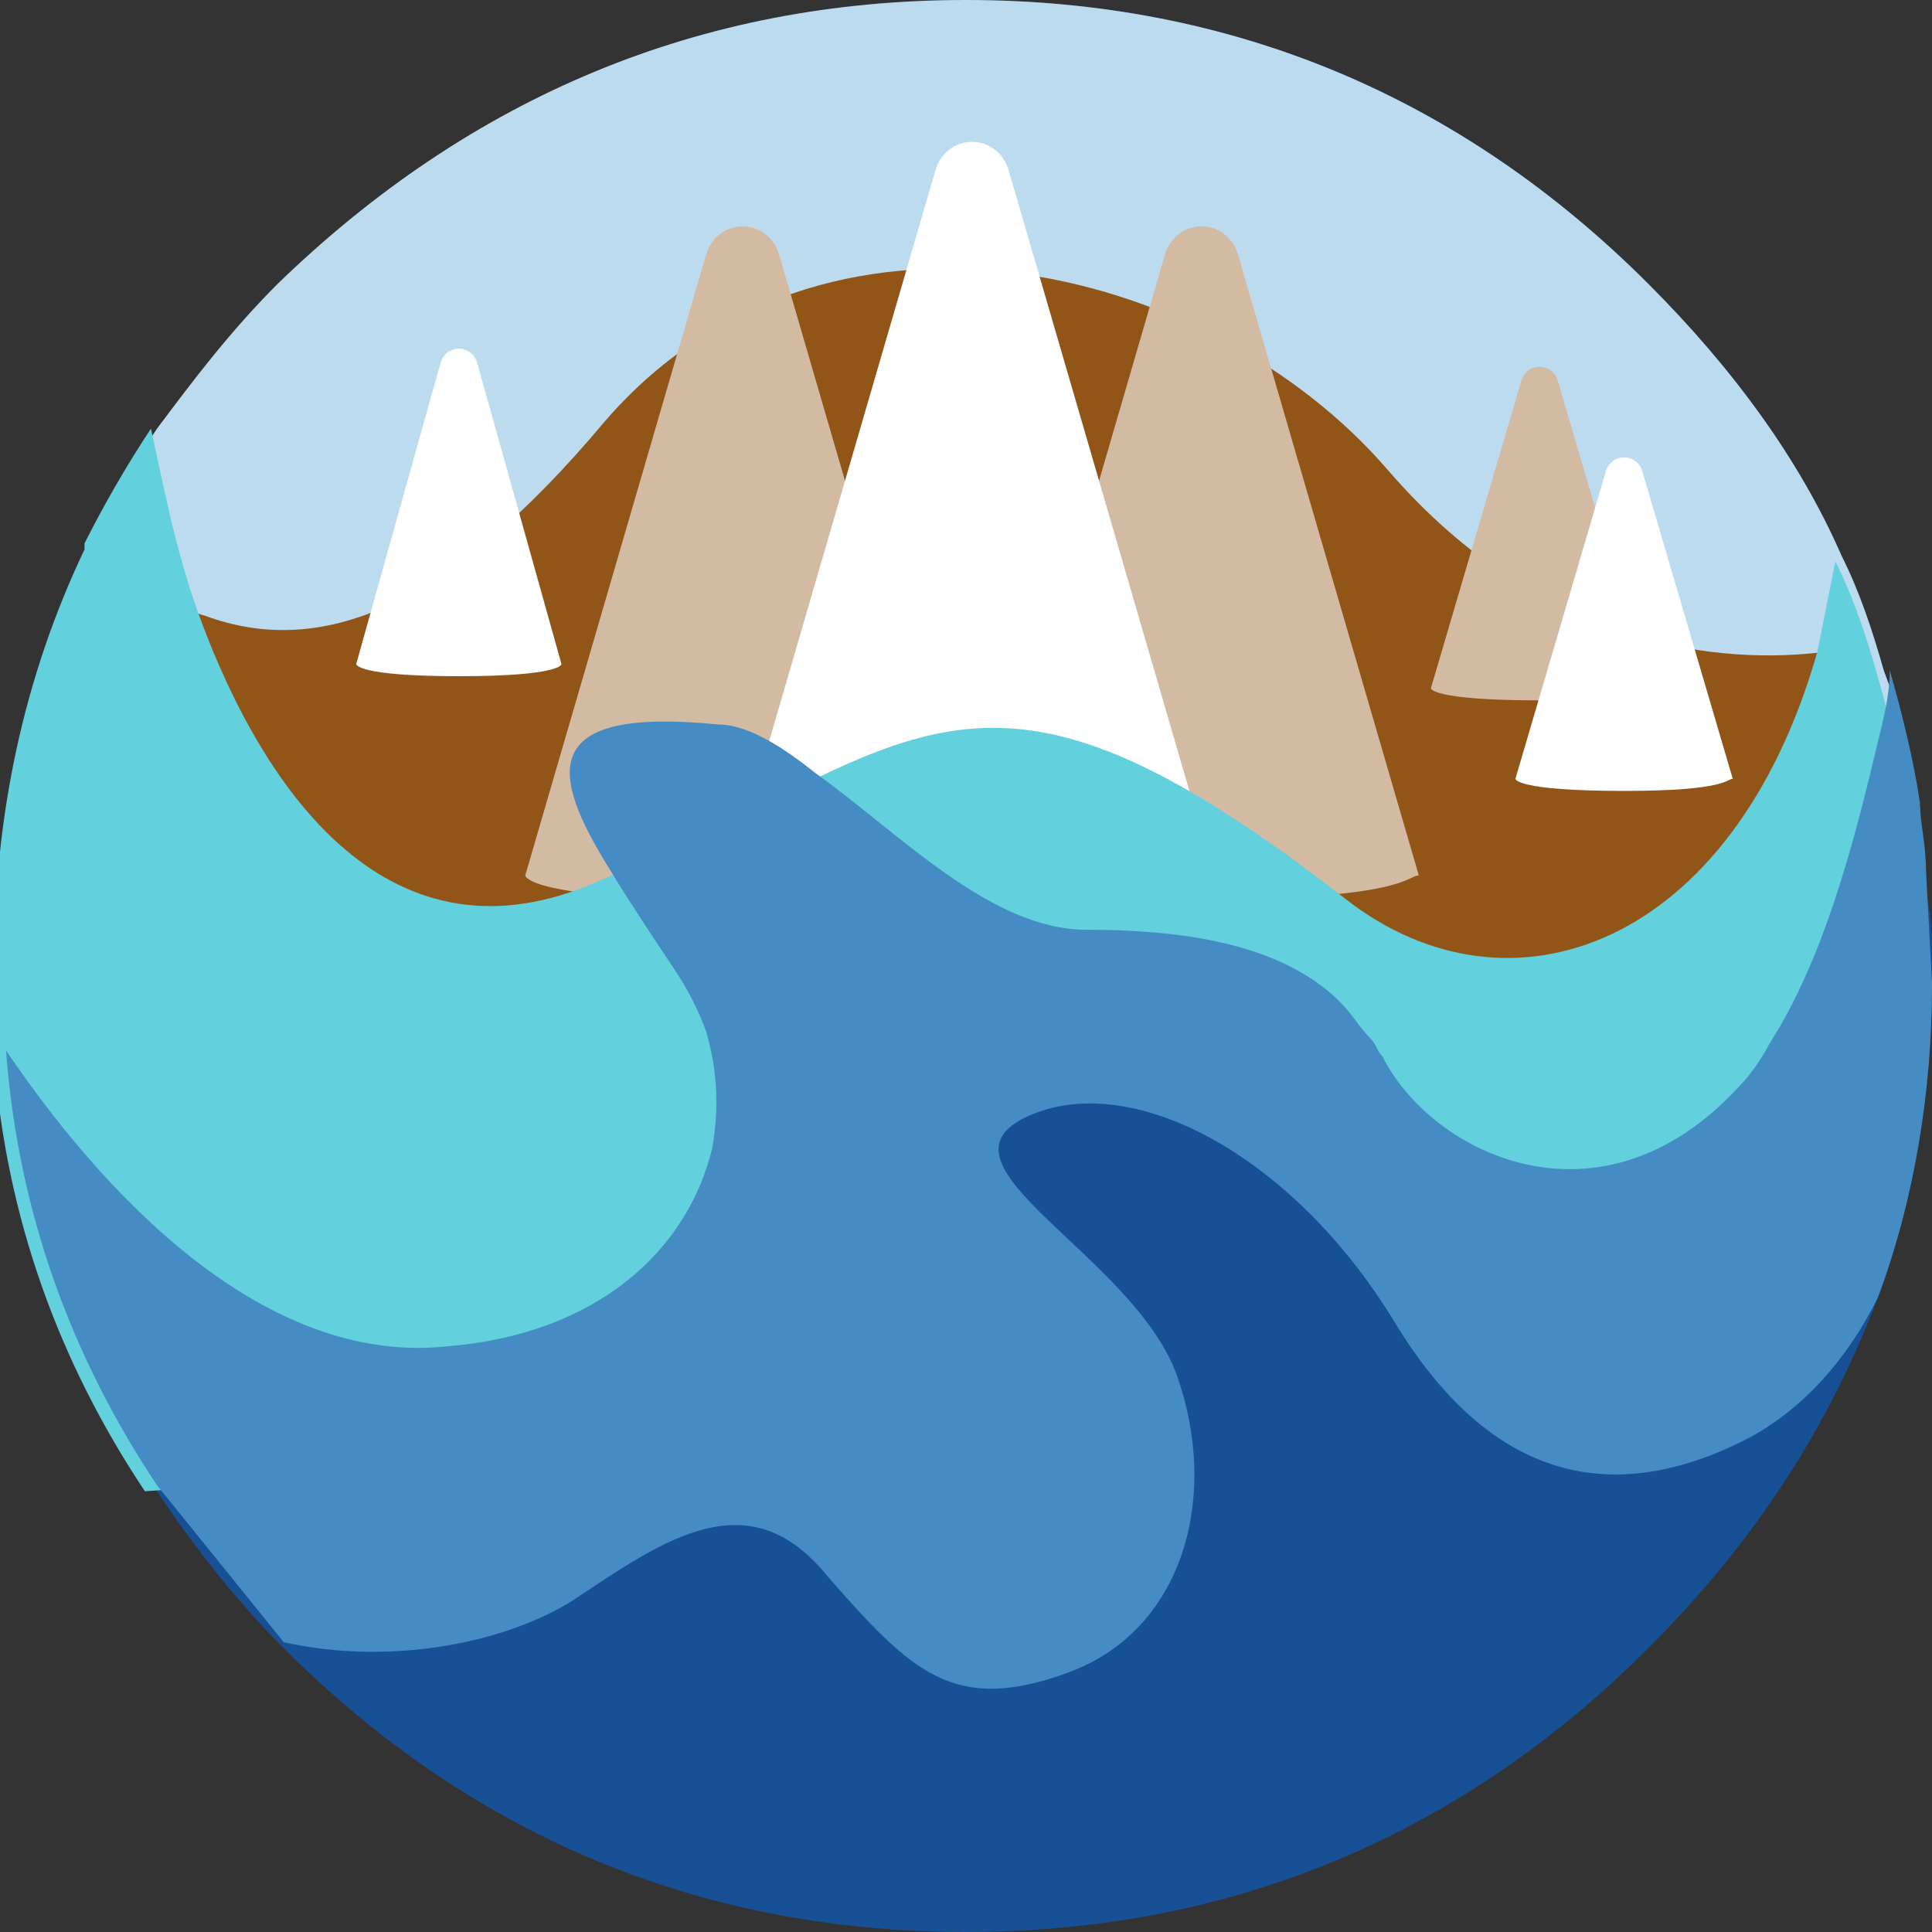 <?xml version="1.0" encoding="utf-8"?>
<!-- Generator: Adobe Illustrator 21.1.0, SVG Export Plug-In . SVG Version: 6.00 Build 0)  -->
<svg version="1.1" xmlns="http://www.w3.org/2000/svg" xmlns:xlink="http://www.w3.org/1999/xlink" x="0px" y="0px"
	 viewBox="0 0 32 32" style="enable-background:new 0 0 32 32;" xml:space="preserve">
<rect x="0" y="0" width="32" height="32" fill="#333333" stroke="none"/>
<style type="text/css">
	.st0{fill:#464645;}
	.st1{fill:#0000FF;}
	.st2{fill:#FF0000;}
	.st3{fill:#E9570F;}
	.st4{fill:#BAB9FF;}
	.st5{fill:#1C1C1C;}
	.st6{fill:#2F50B0;}
	.st7{fill:#CAAB60;}
	.st8{fill:#4096D0;}
	.st9{fill:#21C8B4;}
	.st10{fill:#002342;}
	.st11{fill:#005281;}
	.st12{fill:#F80000;}
	.st13{fill:#F55749;}
	.st14{fill:#272731;}
	.st15{fill:#FF4081;}
	.st16{fill:#FEBF51;}
	.st17{fill:#673300;}
	.st18{fill:#00A5E7;}
	.st19{fill:#4240A1;}
	.st20{fill:#185095;}
	.st21{fill:#BDDBEE;}
	.st22{fill:#044AAC;}
	.st23{fill:#346FCE;}
	.st24{fill:#24DD7B;}
	.st25{fill:#521C72;}
	.st26{fill:#DE1A80;}
	.st27{fill:#657BED;}
	.st28{fill:#2F3F54;}
	.st29{fill:#0097E8;}
	.st30{fill:#6382C2;}
	.st31{fill:#FF183D;}
	.st32{fill:#0F63D8;}
	.st33{fill:#253238;}
	.st34{fill:#0093A9;}
	.st35{fill:#008CBE;}
	.st36{fill:#2D9CDB;}
	.st37{fill:#E3A719;}
	.st38{fill:#5DC6BA;}
	.st39{fill:#333333;}
	.st40{fill:#363635;}
	.st41{fill:#D6395F;}
	.st42{fill:#F99600;}
	.st43{fill:#4D4D4F;}
	.st44{fill:#1272BE;}
	.st45{fill:#00CF54;}
	.st46{fill:#0092B5;}
	.st47{fill:#EA5C4F;}
	.st48{fill:#104FCA;}
	.st49{fill:#7B346E;}
	.st50{fill:none;stroke:#000000;stroke-width:0.1;stroke-miterlimit:10;}
	.st51{fill:#37DCD8;}
	.st52{fill:#C80000;}
	.st53{fill:#066EBE;}
	.st54{fill:#27BAE0;}
	.st55{fill:#CB8F00;}
	.st56{fill:#6AB87F;}
	.st57{fill:#B26FFF;}
	.st58{fill:#F4AE95;}
	.st59{fill:#F24748;}
	.st60{fill:#0351BE;}
	.st61{fill:#798E97;}
	.st62{fill:#E73730;}
	.st63{fill:#164B79;}
	.st64{fill:#0096D8;}
	.st65{fill:#47B4DD;}
	.st66{fill:#273D4B;}
	.st67{fill:#3E3A39;}
	.st68{fill:#39C0B5;}
	.st69{fill:#17284C;}
	.st70{fill:#3B9ACC;}
	.st71{fill:#151A2F;}
	.st72{fill:#344269;}
	.st73{fill:#21CBFF;}
	.st74{fill:#2D2D2D;}
	.st75{fill:#00233D;}
	.st76{fill:#0062BF;}
	.st77{fill:#F9B23E;}
	.st78{fill:#DE5C6E;}
	.st79{fill:#F88900;}
	.st80{fill:#EC555E;}
	.st81{fill:#B8D75C;}
	.st82{fill:#D5E400;}
	.st83{fill:#00969C;}
	.st84{fill:#BE1004;}
	.st85{fill:#00C6DD;}
	.st86{fill:#151037;}
	.st87{fill:#0078C6;}
	.st88{fill:#F0DA67;}
	.st89{fill:#EC5005;}
	.st90{fill:#686DB2;}
	.st91{fill:#EABE51;}
	.st92{fill:#333245;}
	.st93{fill:#2C398F;}
	.st94{fill:#FFFFFF;}
	.st95{fill:#1267FF;}
	.st96{fill:#00A7E9;}
	.st97{fill:#F00000;}
	.st98{fill-rule:evenodd;clip-rule:evenodd;fill:#FFFFFF;}
	.st99{opacity:0.498;fill:#FFFFFF;}
	.st100{opacity:0.6;fill:#FFFFFF;}
	.st101{opacity:0.8;fill:#FFFFFF;}
	.st102{fill:#FAFBF8;}
	.st103{fill:#925518;}
	.st104{opacity:0.5;fill:#FFFFFF;}
	.st105{fill:#D3BBA3;}
	.st106{fill:#62D0DD;}
	.st107{fill:#468CC4;}
	.st108{fill:#23A8DB;}
	.st109{fill:#5DD2EF;}
	.st110{fill:#DEE0E4;}
	.st111{opacity:0.3;fill:#FFFFFF;}
	.st112{fill:#FBB03B;}
	.st113{fill:#CD9A24;}
	.st114{fill:#FBCA3B;}
	.st115{fill:#C59B4D;}
	.st116{fill:#71AAD8;}
	.st117{fill:#418ECB;}
	.st118{fill:#D0E3F2;}
	.st119{fill:#E0BC66;}
	.st120{fill:#EAD299;}
	.st121{fill:#F5E9CC;}
	.st122{fill:#DDE8F6;}
	.st123{fill:#BCD1EE;}
	.st124{fill:#9ABAE5;}
	.st125{fill:#78A2DC;}
	.st126{fill:#578BD4;}
	.st127{fill:#3574CB;}
	.st128{fill:#00FFFF;}
	.st129{fill:#FAD7D6;}
	.st130{fill:#F18783;}
	.st131{fill:#F5AFAC;}
	.st132{fill:#CCEAF7;}
	.st133{fill:#66C0E8;}
	.st134{fill:#99D5EF;}
	.st135{fill:#54C719;}
	.st136{fill:#FDE0B2;}
	.st137{fill:#FBD18B;}
	.st138{fill:#FEF0D8;}
	.st139{fill:#A0B3BE;}
	.st140{fill:#3B474D;}
	.st141{fill:#E2A560;}
	.st142{fill:#E9BA5D;}
	.st143{fill:#010100;}
	.st144{fill:#C3C5E0;}
	.st145{fill:#F2D897;}
	.st146{fill:#FBF2DC;}
	.st147{fill:#FCC900;}
</style>
<g id="bgs">
	<path class="st20" d="M32,16c0,0.1,0,0.2,0,0.3c0,1.8-0.3,3.6-0.9,5.2c-0.8,2.1-2,4-3.8,5.8C24.2,30.4,20.4,32,16,32
		c-4.4,0-8.2-1.6-11.3-4.7l0,0c-0.8-0.8-1.5-1.7-2.1-2.6c-1.4-2.1-2.3-4.5-2.5-7.2c0-0.1,0-0.1,0-0.2c0-0.4,0-0.9,0-1.3
		c0-2.5,0.5-4.8,1.5-6.9c0,0,0,0,0-0.1c0.3-0.6,0.7-1.3,1.1-1.9c0.6-0.8,1.2-1.6,2-2.4C7.8,1.6,11.6,0,16,0c4.4,0,8.2,1.6,11.3,4.7
		c1.4,1.4,2.5,2.9,3.2,4.5c0,0,0,0,0,0c0.3,0.6,0.5,1.2,0.7,1.9c0.2,0.7,0.4,1.5,0.5,2.2c0,0.3,0.1,0.7,0.1,1.1C32,15,32,15.5,32,16
		z"/>
	<path class="st21" d="M31.8,13.4v3.9H0c0-0.4,0-0.9,0-1.3c0-2.5,0.5-4.8,1.5-6.9c0,0,0-0.1,0-0.1l0,0c0.3-0.6,0.7-1.3,1.1-1.9
		c0.6-0.8,1.2-1.6,2-2.4C7.8,1.6,11.6,0,16,0c4.4,0,8.2,1.6,11.3,4.7c1.4,1.4,2.5,2.9,3.2,4.5c0,0,0,0,0,0c0.3,0.6,0.5,1.2,0.7,1.9
		C31.5,11.9,31.7,12.6,31.8,13.4z"/>
</g>
<g id="icons">
	<path class="st103" d="M30.7,17.3c-0.2,0.3-0.4,0.6-0.8,0.7c-0.3,0.1-0.6,0.1-1.1,0c-0.9-0.1-2.1-0.4-3.5-0.7
		c-1-0.2-2.1-0.5-3.1-0.6c-1.2-0.2-2.4-0.2-3.5,0c-0.5,0.1-1.1,0.2-1.5,0.5c-0.1,0-0.2,0.1-0.3,0.1c-0.6,0.3-1.1,0.5-1.8,0.8
		c-1.1,0.4-2.2,0.8-3.4,1.1c-3,0.7-5.9,0.5-7.4-1.8c0,0,0,0,0-0.1C1.9,13.5,1.4,11,1.5,9.1c0,0,0-0.1,0-0.1l0,0
		c0.6,0.6,1.2,1,1.9,1.2c1.9,0.7,4-0.1,6.6-3.2C13.6,2.8,20,4.3,23,7.8c2.6,3,5.6,3.2,7.2,3c0.2,0,0.5-0.1,0.6-0.1
		c0.1,0.5,0.1,1.1,0.2,1.7C31.2,14.1,31.3,16.2,30.7,17.3z"/>
	<path class="st105" d="M19.8,14.9c-3.5,0-3.5-0.4-3.5-0.4l3-10.3c0.2-0.6,1-0.6,1.2,0l3,10.3C23.3,14.5,23.3,14.9,19.8,14.9z"/>
	<path class="st105" d="M25.5,11.6c-1.8,0-1.8-0.2-1.8-0.2l1.5-5.1c0.1-0.3,0.5-0.3,0.6,0l1.5,5.1C27.3,11.4,27.3,11.6,25.5,11.6z"
		/>
	<path class="st94" d="M26.9,13.1c-1.8,0-1.8-0.2-1.8-0.2l1.5-5.1c0.1-0.3,0.5-0.3,0.6,0l1.5,5.1C28.6,12.9,28.6,13.1,26.9,13.1z"/>
	<path class="st94" d="M7.6,11.2c-1.7,0-1.7-0.2-1.7-0.2l1.4-5c0.1-0.3,0.5-0.3,0.6,0l1.4,5C9.3,11,9.3,11.2,7.6,11.2z"/>
	<path class="st105" d="M12.2,14.9c-3.5,0-3.5-0.4-3.5-0.4l3-10.3c0.2-0.6,1-0.6,1.2,0l3,10.3C15.8,14.5,15.8,14.9,12.2,14.9z"/>
	<path class="st94" d="M16,13.5c-3.5,0-3.5-0.4-3.5-0.4l3-10.3c0.2-0.6,1-0.6,1.2,0l3,10.3C19.5,13,19.5,13.5,16,13.5z"/>
	<path class="st106" d="M32,16.3c-0.1,0.1-0.1,0.2-0.2,0.4c-0.1,0.2-0.2,0.4-0.3,0.6c-1.6,3.4-3.1,6.6-6.5,4c-1.8-1.4-3.7-3-5.3-4
		c-0.3-0.2-0.7-0.4-1-0.6c-1.4-0.8-2.6-0.9-3.1,0.3c-0.1,0.1-0.1,0.2-0.2,0.3c-0.1,0.2-0.2,0.5-0.4,0.8c-1.4,2.8-4.2,6.6-7.5,6.3
		c-1.7-0.1-3.5,0.2-5.1,0.3c-1.4-2.1-2.3-4.5-2.5-7.2c0-0.1,0-0.1,0-0.2c0-0.4,0-0.9,0-1.3c0-2.5,0.5-4.8,1.5-6.9c0,0,0-0.1,0-0.1
		l0,0c0.3-0.6,0.7-1.3,1.1-1.9c0.2,0.9,0.4,2,0.8,3.1c1.1,3,3.2,5.9,6.6,4.4c1.4-0.6,2.4-1.2,3.4-1.6c2.8-1.4,4.5-1.6,9,1.9
		c2.7,2.1,6.4,0.8,7.8-4.1c0.1-0.5,0.2-1,0.3-1.5c0.3,0.6,0.5,1.2,0.7,1.9c0.2,0.7,0.4,1.5,0.5,2.2c0,0.3,0.1,0.7,0.1,1.1L32,16.3z"
		/>
	<path class="st107" d="M32,16.3c0,1.8-0.3,3.6-0.9,5.2c-0.5,1-1.2,1.8-2.1,2.3c-2.1,1.1-4.2,0.9-5.9-1.9c-1.7-2.8-4.4-4.2-6.1-3.4
		c-1.7,0.8,1.8,2.3,2.5,4.3s0.1,4.2-1.8,4.9c-1.9,0.7-2.6,0-4-1.6c-1.3-1.6-2.7-0.6-4.2,0.4c-1.1,0.7-3,1.1-4.8,0.7l0,0l-2.1-2.6
		c-1.4-2.1-2.3-4.5-2.5-7.2c1.9,2.8,4.5,5.2,7.3,4.9c2.5-0.2,4-1.6,4.4-3.3c0.1-0.6,0.1-1.2-0.1-1.9c-0.1-0.3-0.3-0.7-0.5-1
		c-0.4-0.6-0.8-1.2-1.1-1.7c-1-1.6-1.2-2.7,1.8-2.4c0.5,0,1.1,0.4,1.6,0.8c1.4,1,2.9,2.6,4.5,2.6c1.8,0,3.3,0.3,4.2,1.2
		c0.2,0.2,0.3,0.4,0.5,0.6c0.1,0.1,0.1,0.2,0.2,0.3c0.8,1.6,3.6,3,5.9,0.5c0,0,0,0,0,0c0.2-0.2,0.4-0.5,0.5-0.7
		c0.9-1.4,1.4-3.3,1.8-5c0.1-0.4,0.2-0.8,0.2-1.2c0.2,0.7,0.4,1.5,0.5,2.2c0,0.3,0.1,0.7,0.1,1.1L32,16.3z"/>
</g>
</svg>
